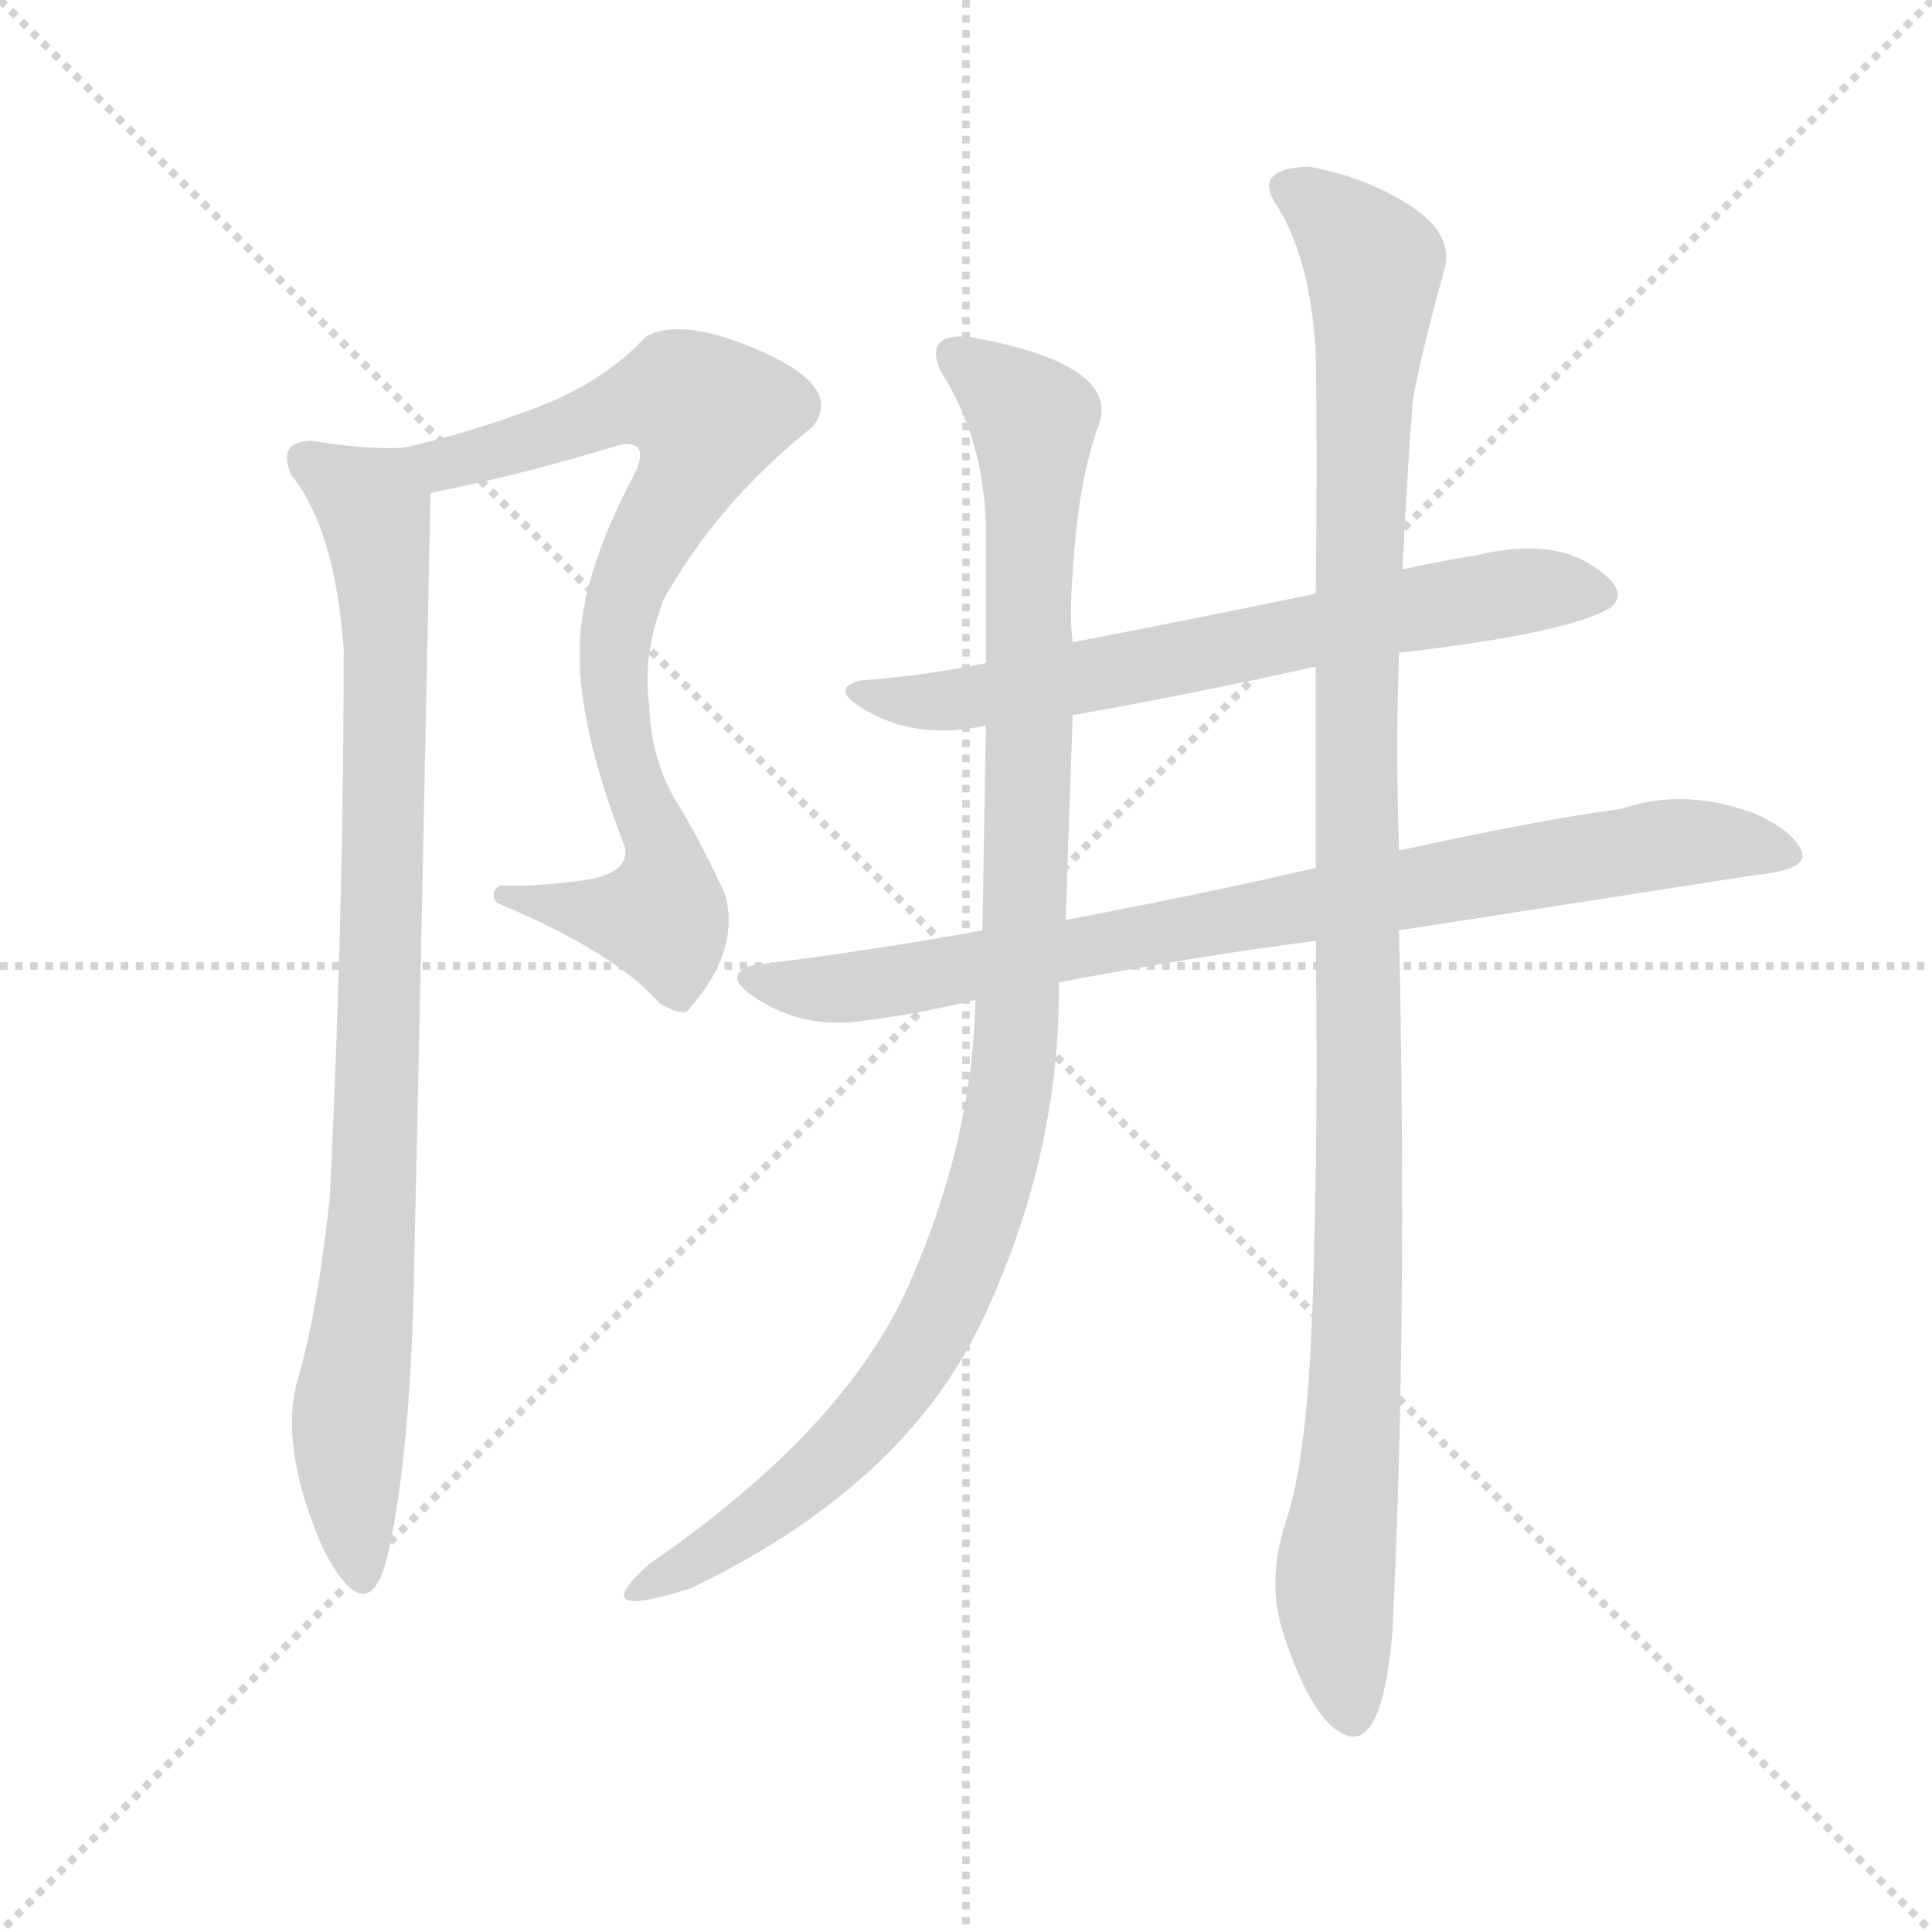 <svg version="1.1" viewBox="0 0 1024 1024" xmlns="http://www.w3.org/2000/svg">
  <g stroke="lightgray" stroke-dasharray="1,1" stroke-width="1" transform="scale(4, 4)">
    <line x1="0" y1="0" x2="256" y2="256"></line>
    <line x1="256" y1="0" x2="0" y2="256"></line>
    <line x1="128" y1="0" x2="128" y2="256"></line>
    <line x1="0" y1="128" x2="256" y2="128"></line>
  </g>
  <g transform="scale(0.92, -0.92) translate(60, -900)">
    <style type="text/css">
      
        @keyframes keyframes0 {
          from {
            stroke: blue;
            stroke-dashoffset: 828;
            stroke-width: 128;
          }
          73% {
            animation-timing-function: step-end;
            stroke: blue;
            stroke-dashoffset: 0;
            stroke-width: 128;
          }
          to {
            stroke: black;
            stroke-width: 1024;
          }
        }
        #make-me-a-hanzi-animation-0 {
          animation: keyframes0 0.924s both;
          animation-delay: 0s;
          animation-timing-function: linear;
        }
      
        @keyframes keyframes1 {
          from {
            stroke: blue;
            stroke-dashoffset: 911;
            stroke-width: 128;
          }
          75% {
            animation-timing-function: step-end;
            stroke: blue;
            stroke-dashoffset: 0;
            stroke-width: 128;
          }
          to {
            stroke: black;
            stroke-width: 1024;
          }
        }
        #make-me-a-hanzi-animation-1 {
          animation: keyframes1 0.991s both;
          animation-delay: 0.924s;
          animation-timing-function: linear;
        }
      
        @keyframes keyframes2 {
          from {
            stroke: blue;
            stroke-dashoffset: 684;
            stroke-width: 128;
          }
          69% {
            animation-timing-function: step-end;
            stroke: blue;
            stroke-dashoffset: 0;
            stroke-width: 128;
          }
          to {
            stroke: black;
            stroke-width: 1024;
          }
        }
        #make-me-a-hanzi-animation-2 {
          animation: keyframes2 0.807s both;
          animation-delay: 1.915s;
          animation-timing-function: linear;
        }
      
        @keyframes keyframes3 {
          from {
            stroke: blue;
            stroke-dashoffset: 854;
            stroke-width: 128;
          }
          74% {
            animation-timing-function: step-end;
            stroke: blue;
            stroke-dashoffset: 0;
            stroke-width: 128;
          }
          to {
            stroke: black;
            stroke-width: 1024;
          }
        }
        #make-me-a-hanzi-animation-3 {
          animation: keyframes3 0.945s both;
          animation-delay: 2.722s;
          animation-timing-function: linear;
        }
      
        @keyframes keyframes4 {
          from {
            stroke: blue;
            stroke-dashoffset: 1051;
            stroke-width: 128;
          }
          77% {
            animation-timing-function: step-end;
            stroke: blue;
            stroke-dashoffset: 0;
            stroke-width: 128;
          }
          to {
            stroke: black;
            stroke-width: 1024;
          }
        }
        #make-me-a-hanzi-animation-4 {
          animation: keyframes4 1.105s both;
          animation-delay: 3.667s;
          animation-timing-function: linear;
        }
      
        @keyframes keyframes5 {
          from {
            stroke: blue;
            stroke-dashoffset: 1155;
            stroke-width: 128;
          }
          79% {
            animation-timing-function: step-end;
            stroke: blue;
            stroke-dashoffset: 0;
            stroke-width: 128;
          }
          to {
            stroke: black;
            stroke-width: 1024;
          }
        }
        #make-me-a-hanzi-animation-5 {
          animation: keyframes5 1.19s both;
          animation-delay: 4.772s;
          animation-timing-function: linear;
        }
      
    </style>
    
      <path d="M 228 390 Q 222 386 226 380 Q 295 351 320 322 Q 335 313 338 320 Q 366 352 358 384 Q 346 411 331 436 Q 315 461 314 494 Q 310 522 322 554 Q 353 610 408 654 Q 426 676 380 697 Q 333 718 312 706 Q 287 679 246 664 Q 205 649 172 642 C 143 635 159 610 188 616 Q 243 627 298 644 Q 316 646 304 624 Q 273 565 274 522 Q 274 479 300 412 Q 303 397 277 393 Q 250 389 228 390 Z" fill="lightgray"></path>
    
      <path d="M 172 642 Q 150 641 120 646 Q 99 646 108 626 Q 133 595 138 526 Q 138 374 130 210 Q 123 145 112 107 Q 100 68 126 8 Q 153 -44 164 7 Q 175 57 178 144 Q 183 366 188 616 C 189 642 189 642 172 642 Z" fill="lightgray"></path>
    
      <path d="M 790 580 Q 766 576 748 572 L 698 558 Q 631 544 558 530 L 508 518 Q 475 511 436 508 Q 415 503 443 488.5 Q 471 474 508 482 L 558 488 Q 626 500 698 516 L 746 524 Q 843 535 868 550 Q 880 560 856 575 Q 832 590 790 580 Z" fill="lightgray"></path>
    
      <path d="M 506 364 Q 440 352 374 344 Q 353 338 379.5 322.5 Q 406 307 438 312 Q 470 316 502 324 L 550 334 Q 628 349 698 358 L 746 364 Q 849 380 952 396 Q 982 399 978 409.5 Q 974 420 954 430 Q 912 447 874 434 Q 828 428 746 410 L 698 400 Q 638 386 554 370 L 506 364 Z" fill="lightgray"></path>
    
      <path d="M 558 530 Q 556 545 558 570 Q 561 624 574 658 Q 582 691 498 706 Q 472 708 482 686 Q 507 647 508 596 Q 508 564 508 518 L 508 482 Q 507 427 506 364 L 502 324 Q 500 241 463 158.5 Q 426 76 314 -1 Q 276 -35 338 -15 Q 461 44 506 139.5 Q 551 235 550 334 L 554 370 Q 556 433 558 488 L 558 530 Z" fill="lightgray"></path>
    
      <path d="M 748 572 Q 751 634 754 670 Q 760 702 772 744 Q 778 765 752.5 781.5 Q 727 798 694 804 Q 663 803 674 784 Q 695 753 698 696 Q 699 639 698 558 L 698 516 L 698 400 L 698 358 Q 699 284 698 226 Q 697 168 696 144 Q 693 60 681 24 Q 669 -12 680 -43 Q 697 -94 716.5 -100 Q 736 -106 742 -43 Q 751 131 746 364 L 746 410 Q 744 471 746 524 L 748 572 Z" fill="lightgray"></path>
    
    
      <clipPath id="make-me-a-hanzi-clip-0">
        <path d="M 228 390 Q 222 386 226 380 Q 295 351 320 322 Q 335 313 338 320 Q 366 352 358 384 Q 346 411 331 436 Q 315 461 314 494 Q 310 522 322 554 Q 353 610 408 654 Q 426 676 380 697 Q 333 718 312 706 Q 287 679 246 664 Q 205 649 172 642 C 143 635 159 610 188 616 Q 243 627 298 644 Q 316 646 304 624 Q 273 565 274 522 Q 274 479 300 412 Q 303 397 277 393 Q 250 389 228 390 Z"></path>
      </clipPath>
      <path clip-path="url(#make-me-a-hanzi-clip-0)" d="M 180 638 L 206 634 L 314 669 L 334 670 L 348 660 L 344 642 L 301 563 L 294 528 L 302 456 L 322 406 L 323 376 L 316 371 L 278 374 L 246 382 L 237 379 L 234 384" fill="none" id="make-me-a-hanzi-animation-0" stroke-dasharray="700 1400" stroke-linecap="round"></path>
    
      <clipPath id="make-me-a-hanzi-clip-1">
        <path d="M 172 642 Q 150 641 120 646 Q 99 646 108 626 Q 133 595 138 526 Q 138 374 130 210 Q 123 145 112 107 Q 100 68 126 8 Q 153 -44 164 7 Q 175 57 178 144 Q 183 366 188 616 C 189 642 189 642 172 642 Z"></path>
      </clipPath>
      <path clip-path="url(#make-me-a-hanzi-clip-1)" d="M 117 634 L 155 607 L 163 526 L 156 227 L 141 77 L 149 0" fill="none" id="make-me-a-hanzi-animation-1" stroke-dasharray="783 1566" stroke-linecap="round"></path>
    
      <clipPath id="make-me-a-hanzi-clip-2">
        <path d="M 790 580 Q 766 576 748 572 L 698 558 Q 631 544 558 530 L 508 518 Q 475 511 436 508 Q 415 503 443 488.5 Q 471 474 508 482 L 558 488 Q 626 500 698 516 L 746 524 Q 843 535 868 550 Q 880 560 856 575 Q 832 590 790 580 Z"></path>
      </clipPath>
      <path clip-path="url(#make-me-a-hanzi-clip-2)" d="M 437 497 L 498 497 L 802 558 L 859 558" fill="none" id="make-me-a-hanzi-animation-2" stroke-dasharray="556 1112" stroke-linecap="round"></path>
    
      <clipPath id="make-me-a-hanzi-clip-3">
        <path d="M 506 364 Q 440 352 374 344 Q 353 338 379.5 322.5 Q 406 307 438 312 Q 470 316 502 324 L 550 334 Q 628 349 698 358 L 746 364 Q 849 380 952 396 Q 982 399 978 409.5 Q 974 420 954 430 Q 912 447 874 434 Q 828 428 746 410 L 698 400 Q 638 386 554 370 L 506 364 Z"></path>
      </clipPath>
      <path clip-path="url(#make-me-a-hanzi-clip-3)" d="M 376 333 L 454 334 L 907 415 L 967 410" fill="none" id="make-me-a-hanzi-animation-3" stroke-dasharray="726 1452" stroke-linecap="round"></path>
    
      <clipPath id="make-me-a-hanzi-clip-4">
        <path d="M 558 530 Q 556 545 558 570 Q 561 624 574 658 Q 582 691 498 706 Q 472 708 482 686 Q 507 647 508 596 Q 508 564 508 518 L 508 482 Q 507 427 506 364 L 502 324 Q 500 241 463 158.5 Q 426 76 314 -1 Q 276 -35 338 -15 Q 461 44 506 139.5 Q 551 235 550 334 L 554 370 Q 556 433 558 488 L 558 530 Z"></path>
      </clipPath>
      <path clip-path="url(#make-me-a-hanzi-clip-4)" d="M 492 695 L 535 658 L 531 379 L 513 227 L 488 157 L 455 99 L 395 38 L 328 -4" fill="none" id="make-me-a-hanzi-animation-4" stroke-dasharray="923 1846" stroke-linecap="round"></path>
    
      <clipPath id="make-me-a-hanzi-clip-5">
        <path d="M 748 572 Q 751 634 754 670 Q 760 702 772 744 Q 778 765 752.5 781.5 Q 727 798 694 804 Q 663 803 674 784 Q 695 753 698 696 Q 699 639 698 558 L 698 516 L 698 400 L 698 358 Q 699 284 698 226 Q 697 168 696 144 Q 693 60 681 24 Q 669 -12 680 -43 Q 697 -94 716.5 -100 Q 736 -106 742 -43 Q 751 131 746 364 L 746 410 Q 744 471 746 524 L 748 572 Z"></path>
      </clipPath>
      <path clip-path="url(#make-me-a-hanzi-clip-5)" d="M 686 792 L 732 746 L 721 509 L 723 154 L 709 -2 L 719 -86" fill="none" id="make-me-a-hanzi-animation-5" stroke-dasharray="1027 2054" stroke-linecap="round"></path>
    
  </g>
</svg>
